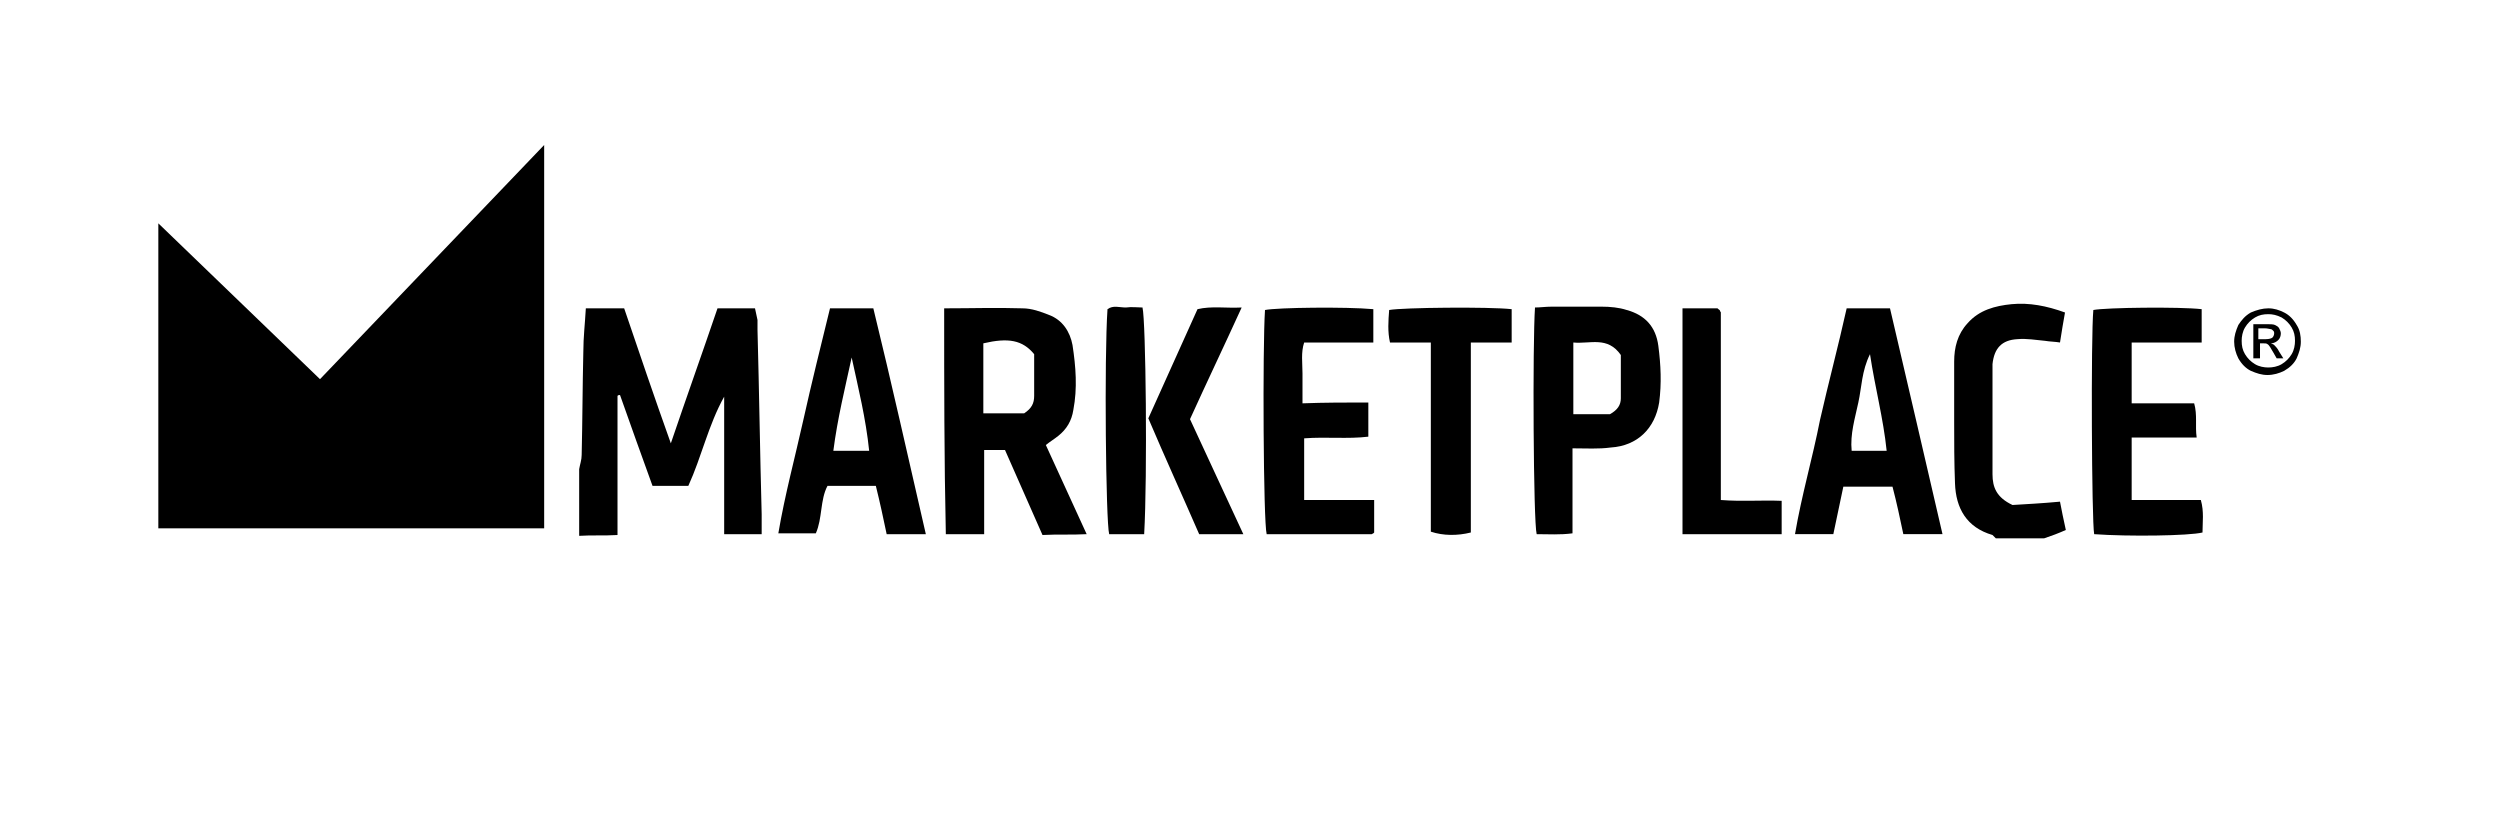 <?xml version="1.0" encoding="utf-8"?>
<!-- Generator: Adobe Illustrator 18.0.0, SVG Export Plug-In . SVG Version: 6.00 Build 0)  -->
<!DOCTYPE svg PUBLIC "-//W3C//DTD SVG 1.1//EN" "http://www.w3.org/Graphics/SVG/1.1/DTD/svg11.dtd">
<svg version="1.1" xmlns="http://www.w3.org/2000/svg" xmlns:xlink="http://www.w3.org/1999/xlink" x="0px" y="0px"
	 viewBox="0 0 300 100" style="enable-background:new 0 0 300 100;" xml:space="preserve">
<style type="text/css">
	.st0{fill-rule:evenodd;clip-rule:evenodd;}
	.st1{fill-rule:evenodd;clip-rule:evenodd;fill:#C038F9;}
	.st2{fill:none;}
	.st3{fill-rule:evenodd;clip-rule:evenodd;fill:#231F20;}
</style>
<g id="Layer_2">
	<g>
		<g>
			<g id="ejakwA.tif">
				<g>
					<path d="M69.5,56.3c0.1-0.6,0.3-1.1,0.3-1.7c0.1-4.1,0.1-8.3,0.2-12.4c0-1.7,0.2-3.4,0.3-5.2c1.5,0,3,0,4.6,0
						c1.8,5.3,3.6,10.6,5.6,16.2c1.9-5.6,3.8-10.9,5.6-16.2c1.6,0,3,0,4.5,0c0.1,0.5,0.2,0.9,0.3,1.4c0,0.4,0,0.8,0,1.2
						c0.2,7.4,0.3,14.7,0.5,22.1c0,0.7,0,1.5,0,2.4c-1.5,0-2.9,0-4.5,0c0-5.5,0-11,0-16.5c-1.9,3.4-2.7,7.2-4.3,10.7
						c-1.4,0-2.8,0-4.3,0c-1.3-3.6-2.6-7.2-3.9-10.9c-0.1,0-0.2,0-0.3,0.1c0,5.5,0,11,0,16.7c-1.6,0.1-3.1,0-4.6,0.1
						C69.5,61.6,69.5,58.9,69.5,56.3z"/>
					<path d="M239.5,64.6c-0.1-0.1-0.3-0.3-0.4-0.4c-3.1-0.9-4.4-3.2-4.5-6.2c-0.1-2.5-0.1-5-0.1-7.4c0-2.4,0-4.8,0-7.2
						c0-1.7,0.4-3.3,1.6-4.6c1.4-1.6,3.3-2.1,5.3-2.3c2.1-0.2,4.2,0.2,6.4,1c-0.2,1.1-0.4,2.3-0.6,3.6c-0.6-0.1-1.2-0.1-1.8-0.2
						c-1.1-0.1-2.2-0.3-3.3-0.2c-1.9,0.1-2.8,1.1-3,3c0,0.2,0,0.4,0,0.6c0,4.2,0,8.4,0,12.6c0,1.6,0.5,2.8,2.4,3.7
						c1.6-0.1,3.6-0.2,5.7-0.4c0.2,1,0.4,2.1,0.7,3.4c-0.9,0.4-1.7,0.7-2.6,1C243.4,64.6,241.4,64.6,239.5,64.6z"/>
					<path d="M113.3,37c3.3,0,6.3-0.1,9.4,0c1.1,0,2.2,0.4,3.2,0.8c1.6,0.6,2.5,2,2.8,3.6c0.4,2.6,0.6,5.2,0.1,7.8
						c-0.2,1.3-0.8,2.3-1.8,3.1c-0.5,0.4-1,0.7-1.5,1.1c1.6,3.5,3.2,7,4.9,10.7c-1.8,0.1-3.5,0-5.3,0.1c-1.5-3.4-3-6.8-4.5-10.2
						c-0.8,0-1.5,0-2.5,0c0,1.7,0,3.4,0,5.1c0,1.6,0,3.3,0,5c-1.5,0-2.9,0-4.6,0C113.3,55.1,113.3,46.1,113.3,37z M118,49.6
						c1.9,0,3.5,0,4.9,0c0.9-0.6,1.2-1.2,1.2-2.1c0-1.7,0-3.4,0-5c-1.4-1.7-3.1-2-6.1-1.3C118,44.1,118,46.8,118,49.6z"/>
					<path d="M111.1,64.1c-1.7,0-3.1,0-4.7,0c-0.4-1.9-0.8-3.8-1.3-5.8c-2,0-3.8,0-5.8,0c-0.9,1.7-0.6,3.9-1.4,5.7
						c-1.4,0-2.9,0-4.5,0c0.8-4.7,2-9.1,3-13.6c1-4.5,2.1-8.9,3.2-13.4c1.7,0,3.4,0,5.2,0C107,46,109,55,111.1,64.1z M102.2,42.9
						c-0.8,3.7-1.7,7.3-2.2,11.2c1.5,0,2.8,0,4.3,0C103.9,50.2,103,46.6,102.2,42.9z"/>
					<path d="M221.6,37c1.7,0,3.4,0,5.2,0c2.1,9,4.2,18,6.3,27.1c-1.6,0-3.1,0-4.7,0c-0.4-1.9-0.8-3.8-1.3-5.7c-2,0-3.8,0-5.9,0
						c-0.4,1.9-0.8,3.8-1.2,5.7c-1.5,0-3,0-4.6,0c0.8-4.7,2.1-9.1,3-13.7C219.4,46,220.6,41.5,221.6,37z M224.4,42.5
						c-1,2-1,4-1.4,5.8c-0.4,1.9-1,3.8-0.8,5.8c1.4,0,2.7,0,4.2,0C226,50.2,225,46.5,224.4,42.5z"/>
					<path d="M188.7,53.8c0,3.5,0,6.8,0,10.2c-1.5,0.2-2.9,0.1-4.3,0.1c-0.4-1.5-0.5-22.9-0.2-27.2c0.6,0,1.3-0.1,2-0.1c2,0,4,0,6,0
						c1,0,2.1,0.1,3,0.4c2.2,0.6,3.5,2,3.8,4.3c0.3,2.3,0.4,4.5,0.1,6.8c-0.5,3.1-2.6,5.2-5.8,5.4C191.8,53.9,190.4,53.8,188.7,53.8
						z M193.2,49.7c0.9-0.5,1.3-1.1,1.3-1.9c0-1.8,0-3.6,0-5.2c-1.6-2.3-3.7-1.3-5.7-1.5c0,2.9,0,5.7,0,8.6
						C190.3,49.7,191.7,49.7,193.2,49.7z"/>
					<path d="M164.2,48.3c0,1.5,0,2.7,0,4.1c-2.5,0.3-5,0-7.7,0.2c0,2.4,0,4.8,0,7.4c2.8,0,5.6,0,8.4,0c0,1.4,0,2.6,0,3.9
						c0,0-0.1,0.1-0.1,0.1c-0.1,0-0.1,0.1-0.2,0.1c-4.2,0-8.4,0-12.6,0c-0.4-1.5-0.5-22.4-0.2-26.9c1.5-0.3,9.7-0.4,13-0.1
						c0,1.3,0,2.5,0,4c-1.4,0-2.7,0-4.1,0c-1.4,0-2.7,0-4.2,0c-0.4,1.2-0.2,2.5-0.2,3.7c0,1.2,0,2.3,0,3.6
						C159,48.3,161.5,48.3,164.2,48.3z"/>
					<path d="M255.8,41.1c0,2.6,0,4.9,0,7.3c2.6,0,5,0,7.5,0c0.4,1.4,0.1,2.7,0.3,4.1c-2.7,0-5.2,0-7.8,0c0,2.6,0,5,0,7.5
						c2.8,0,5.5,0,8.3,0c0.4,1.4,0.2,2.7,0.2,3.9c-1.6,0.4-8.9,0.5-13,0.2c-0.3-1.5-0.4-23.8-0.1-26.9c1.5-0.3,10.4-0.4,13-0.1
						c0,1.3,0,2.5,0,4c-1.4,0-2.8,0-4.1,0C258.7,41.1,257.3,41.1,255.8,41.1z"/>
					<path d="M171.7,63.8c0-7.5,0-15,0-22.7c-0.9,0-1.7,0-2.5,0c-0.8,0-1.5,0-2.4,0c-0.3-1.3-0.2-2.6-0.1-3.9
						c1.6-0.3,12-0.4,14.7-0.1c0,1.3,0,2.5,0,4c-1.6,0-3.2,0-4.9,0c0,7.7,0,15.3,0,22.8C174.9,64.3,173.2,64.3,171.7,63.8z"/>
					<path d="M201.9,64.1c0-9.1,0-18,0-27.1c0.8,0,1.5,0,2.3,0c0.7,0,1.4,0,1.9,0c0.2,0.2,0.3,0.2,0.3,0.3c0,0.1,0.1,0.1,0.1,0.2
						c0,7.4,0,14.9,0,22.5c2.5,0.2,4.9,0,7.3,0.1c0,1.3,0,2.6,0,4C209.9,64.1,206,64.1,201.9,64.1z"/>
					<path d="M149.2,64.1c-1.8,0-3.4,0-5.3,0c-2-4.6-4.1-9.2-6.1-13.9c2-4.4,3.9-8.7,5.9-13.1c1.7-0.4,3.4-0.1,5.3-0.2
						c-2.1,4.6-4.2,9-6.2,13.4C144.9,54.8,147,59.4,149.2,64.1z"/>
					<path d="M137.3,64.1c-1.5,0-2.9,0-4.2,0c-0.4-1.5-0.6-21.2-0.2-27c0.7-0.5,1.4-0.2,2.2-0.2c0.7-0.1,1.4,0,2,0
						C137.5,38.5,137.7,57.1,137.3,64.1z"/>
				</g>
			</g>
			<polygon points="38.4,45.5 65.3,17.4 65.3,63.4 19,63.4 19,26.8 			"/>
		</g>
		<g>
			<path d="M272.2,37c0.7,0,1.3,0.2,1.9,0.5c0.6,0.3,1.1,0.8,1.5,1.5c0.4,0.6,0.5,1.3,0.5,2c0,0.7-0.2,1.3-0.5,2
				c-0.3,0.6-0.8,1.1-1.5,1.5c-0.6,0.3-1.3,0.5-2,0.5c-0.7,0-1.3-0.2-2-0.5c-0.6-0.3-1.1-0.8-1.5-1.5c-0.3-0.6-0.5-1.3-0.5-2
				c0-0.7,0.2-1.3,0.5-2c0.4-0.6,0.8-1.1,1.5-1.5C270.8,37.2,271.5,37,272.2,37z M272.2,37.7c-0.6,0-1.1,0.1-1.6,0.4
				c-0.5,0.3-0.9,0.7-1.2,1.2c-0.3,0.5-0.4,1.1-0.4,1.6c0,0.6,0.1,1.1,0.4,1.6c0.3,0.5,0.7,0.9,1.2,1.2c0.5,0.3,1.1,0.4,1.6,0.4
				s1.1-0.1,1.6-0.4c0.5-0.3,0.9-0.7,1.2-1.2c0.3-0.5,0.4-1.1,0.4-1.6c0-0.6-0.1-1.1-0.4-1.6c-0.3-0.5-0.7-0.9-1.2-1.2
				C273.2,37.8,272.7,37.7,272.2,37.7z M270.4,43.1v-4.2h1.5c0.5,0,0.9,0,1.1,0.1c0.2,0.1,0.4,0.2,0.5,0.4c0.1,0.2,0.2,0.4,0.2,0.6
				c0,0.3-0.1,0.6-0.3,0.8c-0.2,0.2-0.5,0.4-0.9,0.4c0.2,0.1,0.3,0.1,0.4,0.2c0.2,0.2,0.4,0.4,0.6,0.8l0.5,0.8h-0.8l-0.4-0.7
				c-0.3-0.5-0.5-0.9-0.7-1c-0.1-0.1-0.3-0.1-0.5-0.1h-0.4v1.8H270.4z M271.1,40.7h0.8c0.4,0,0.7-0.1,0.8-0.2
				c0.1-0.1,0.2-0.3,0.2-0.5c0-0.1,0-0.2-0.1-0.3c-0.1-0.1-0.2-0.2-0.3-0.2c-0.1,0-0.4-0.1-0.7-0.1h-0.8V40.7z"/>
		</g>
	</g>
</g>
<g id="Layer_1">
</g>
</svg>
